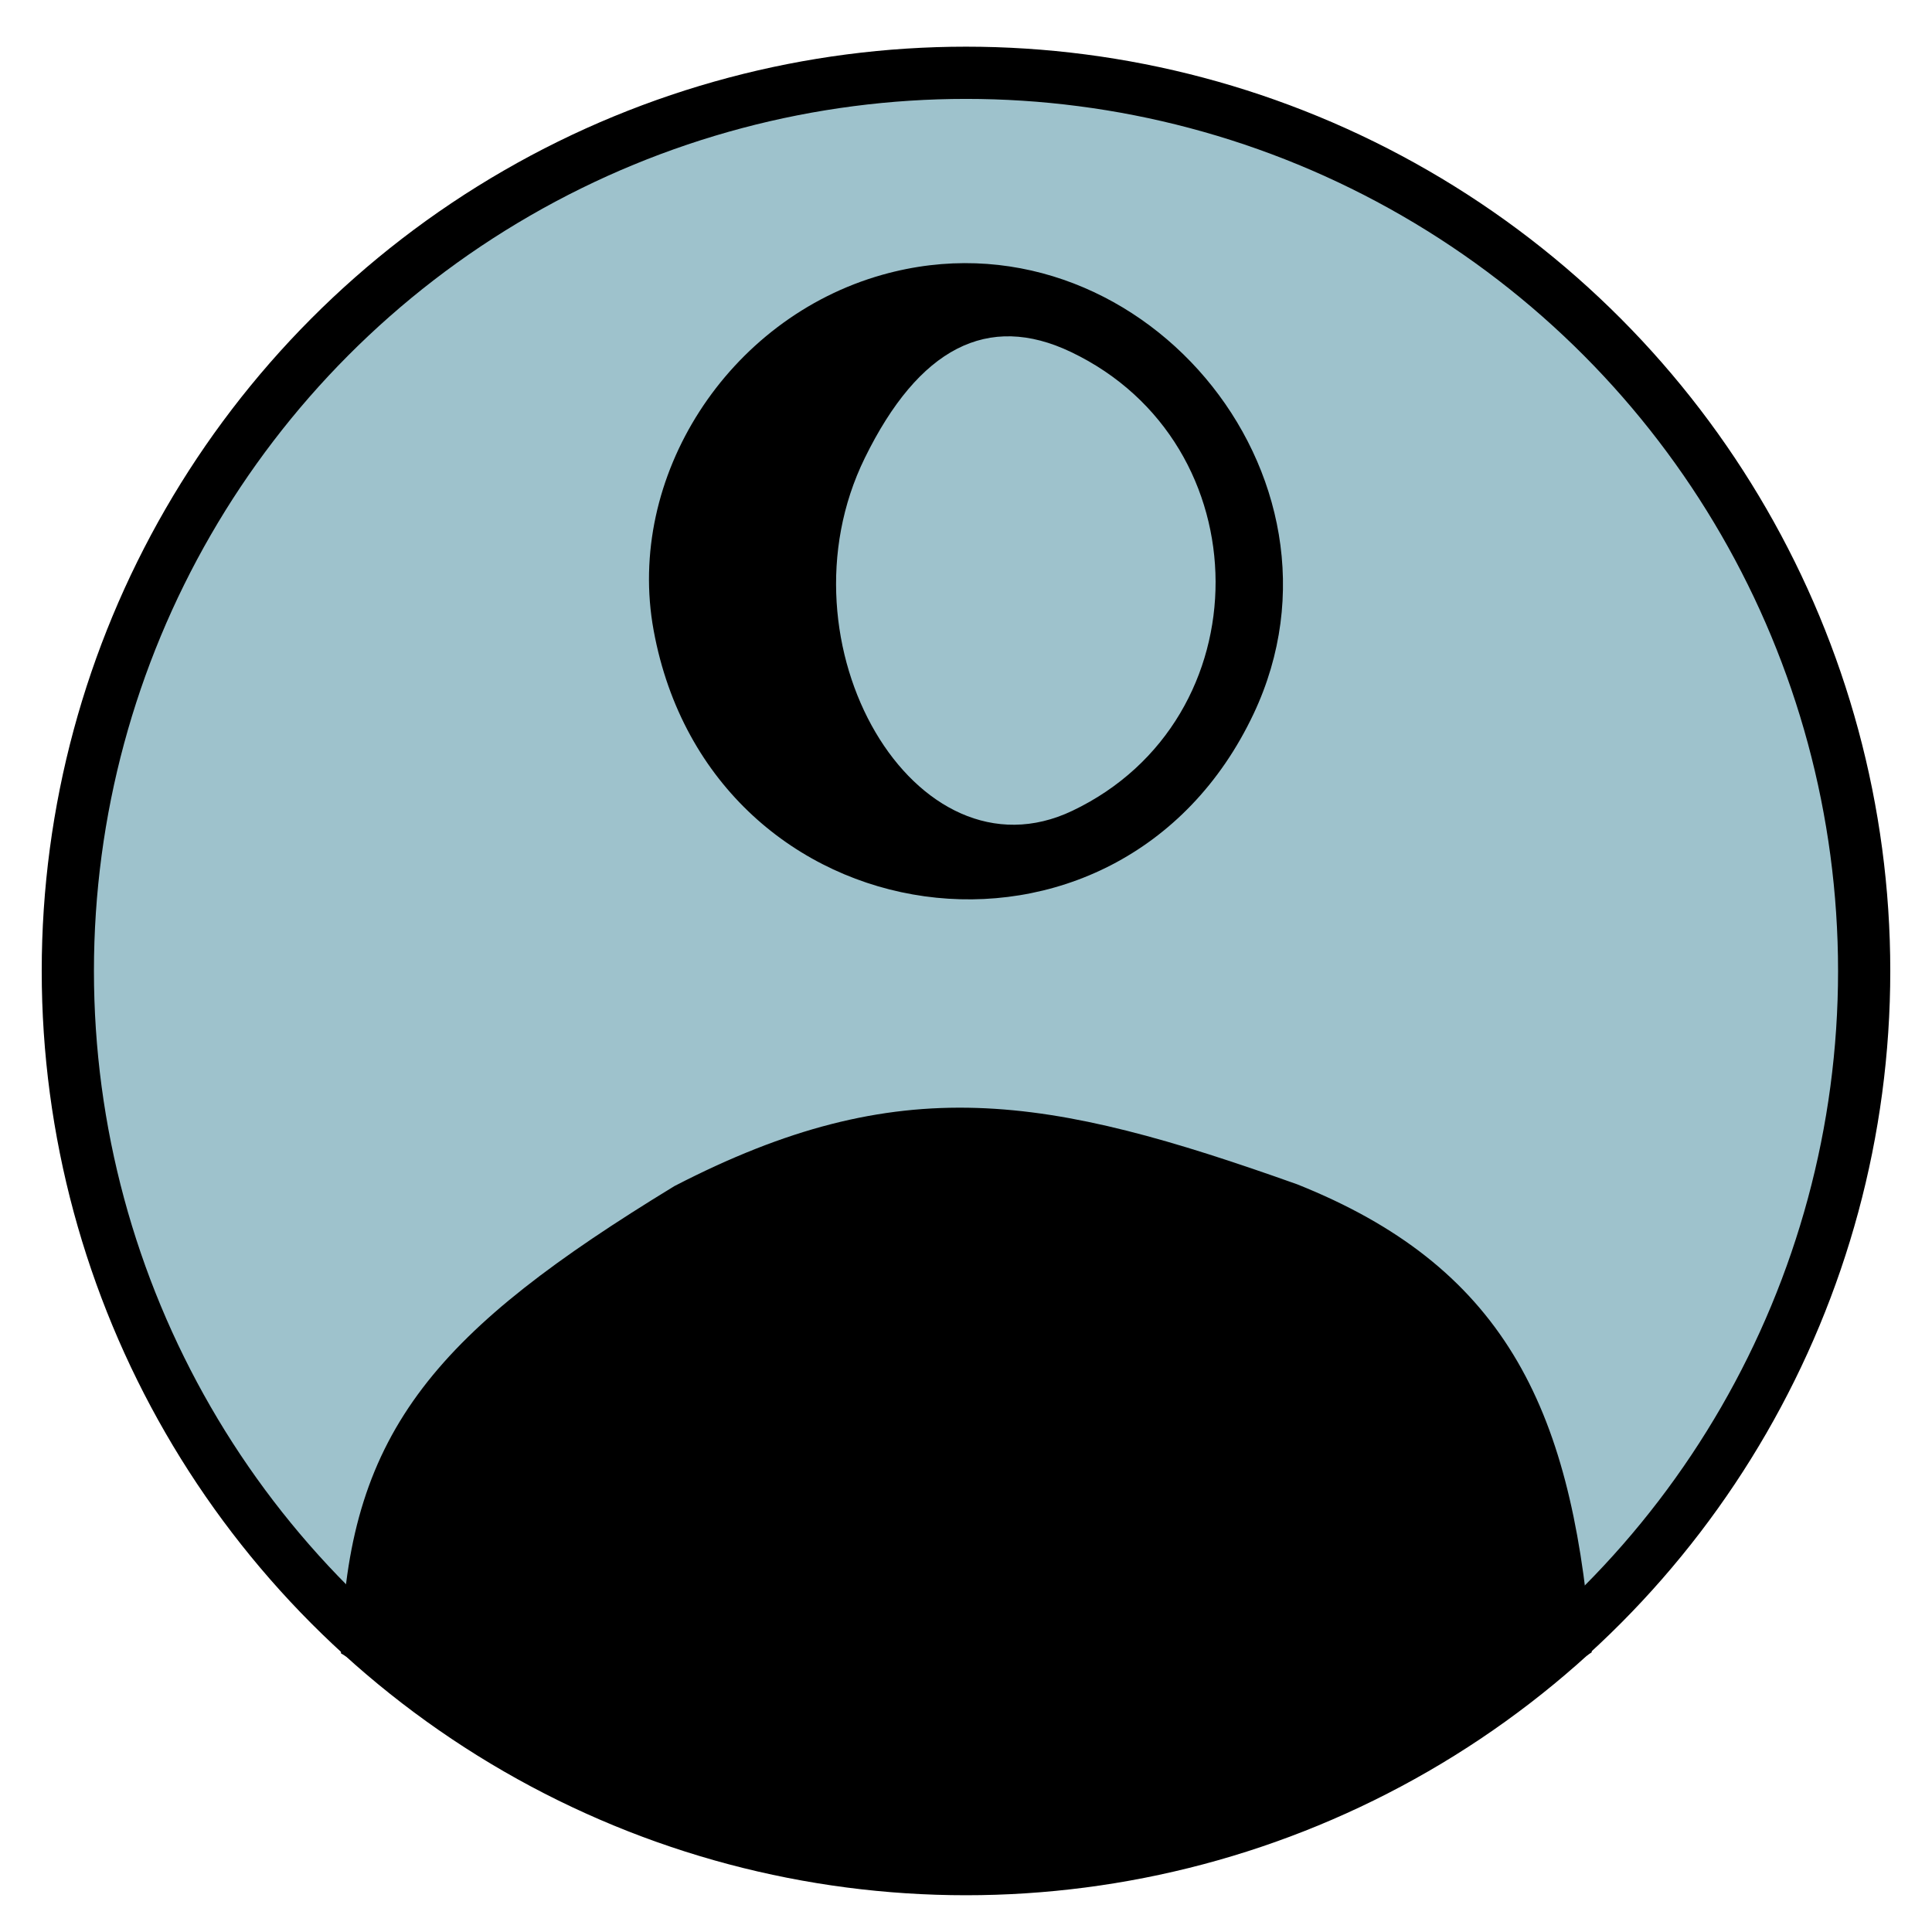 <svg width="37" height="37" viewBox="0 0 37 37" fill="none" xmlns="http://www.w3.org/2000/svg">
<circle cx="18.5" cy="18.595" r="17.201" fill="#9EC2CC" stroke="black"/>
<path d="M13.163 23.15C8.699 25.874 7.207 27.643 7.042 31.39C16.302 37.023 21.325 37.062 29.959 31.39C29.581 27.064 28.353 24.626 24.669 23.15C19.934 21.465 17.301 21.017 13.163 23.15Z" fill="black" stroke="black"/>
<path fill-rule="evenodd" clip-rule="evenodd" d="M16.899 5.262C13.937 6.096 11.979 9.139 12.518 12.073C13.616 18.055 21.427 19.139 24.009 13.668C26.164 9.101 21.76 3.893 16.899 5.262ZM20.51 6.741C24.19 8.497 24.207 13.778 20.538 15.527C17.533 16.961 14.812 12.338 16.562 8.771C17.596 6.662 18.919 5.982 20.51 6.741Z" fill="black"/>
</svg>
